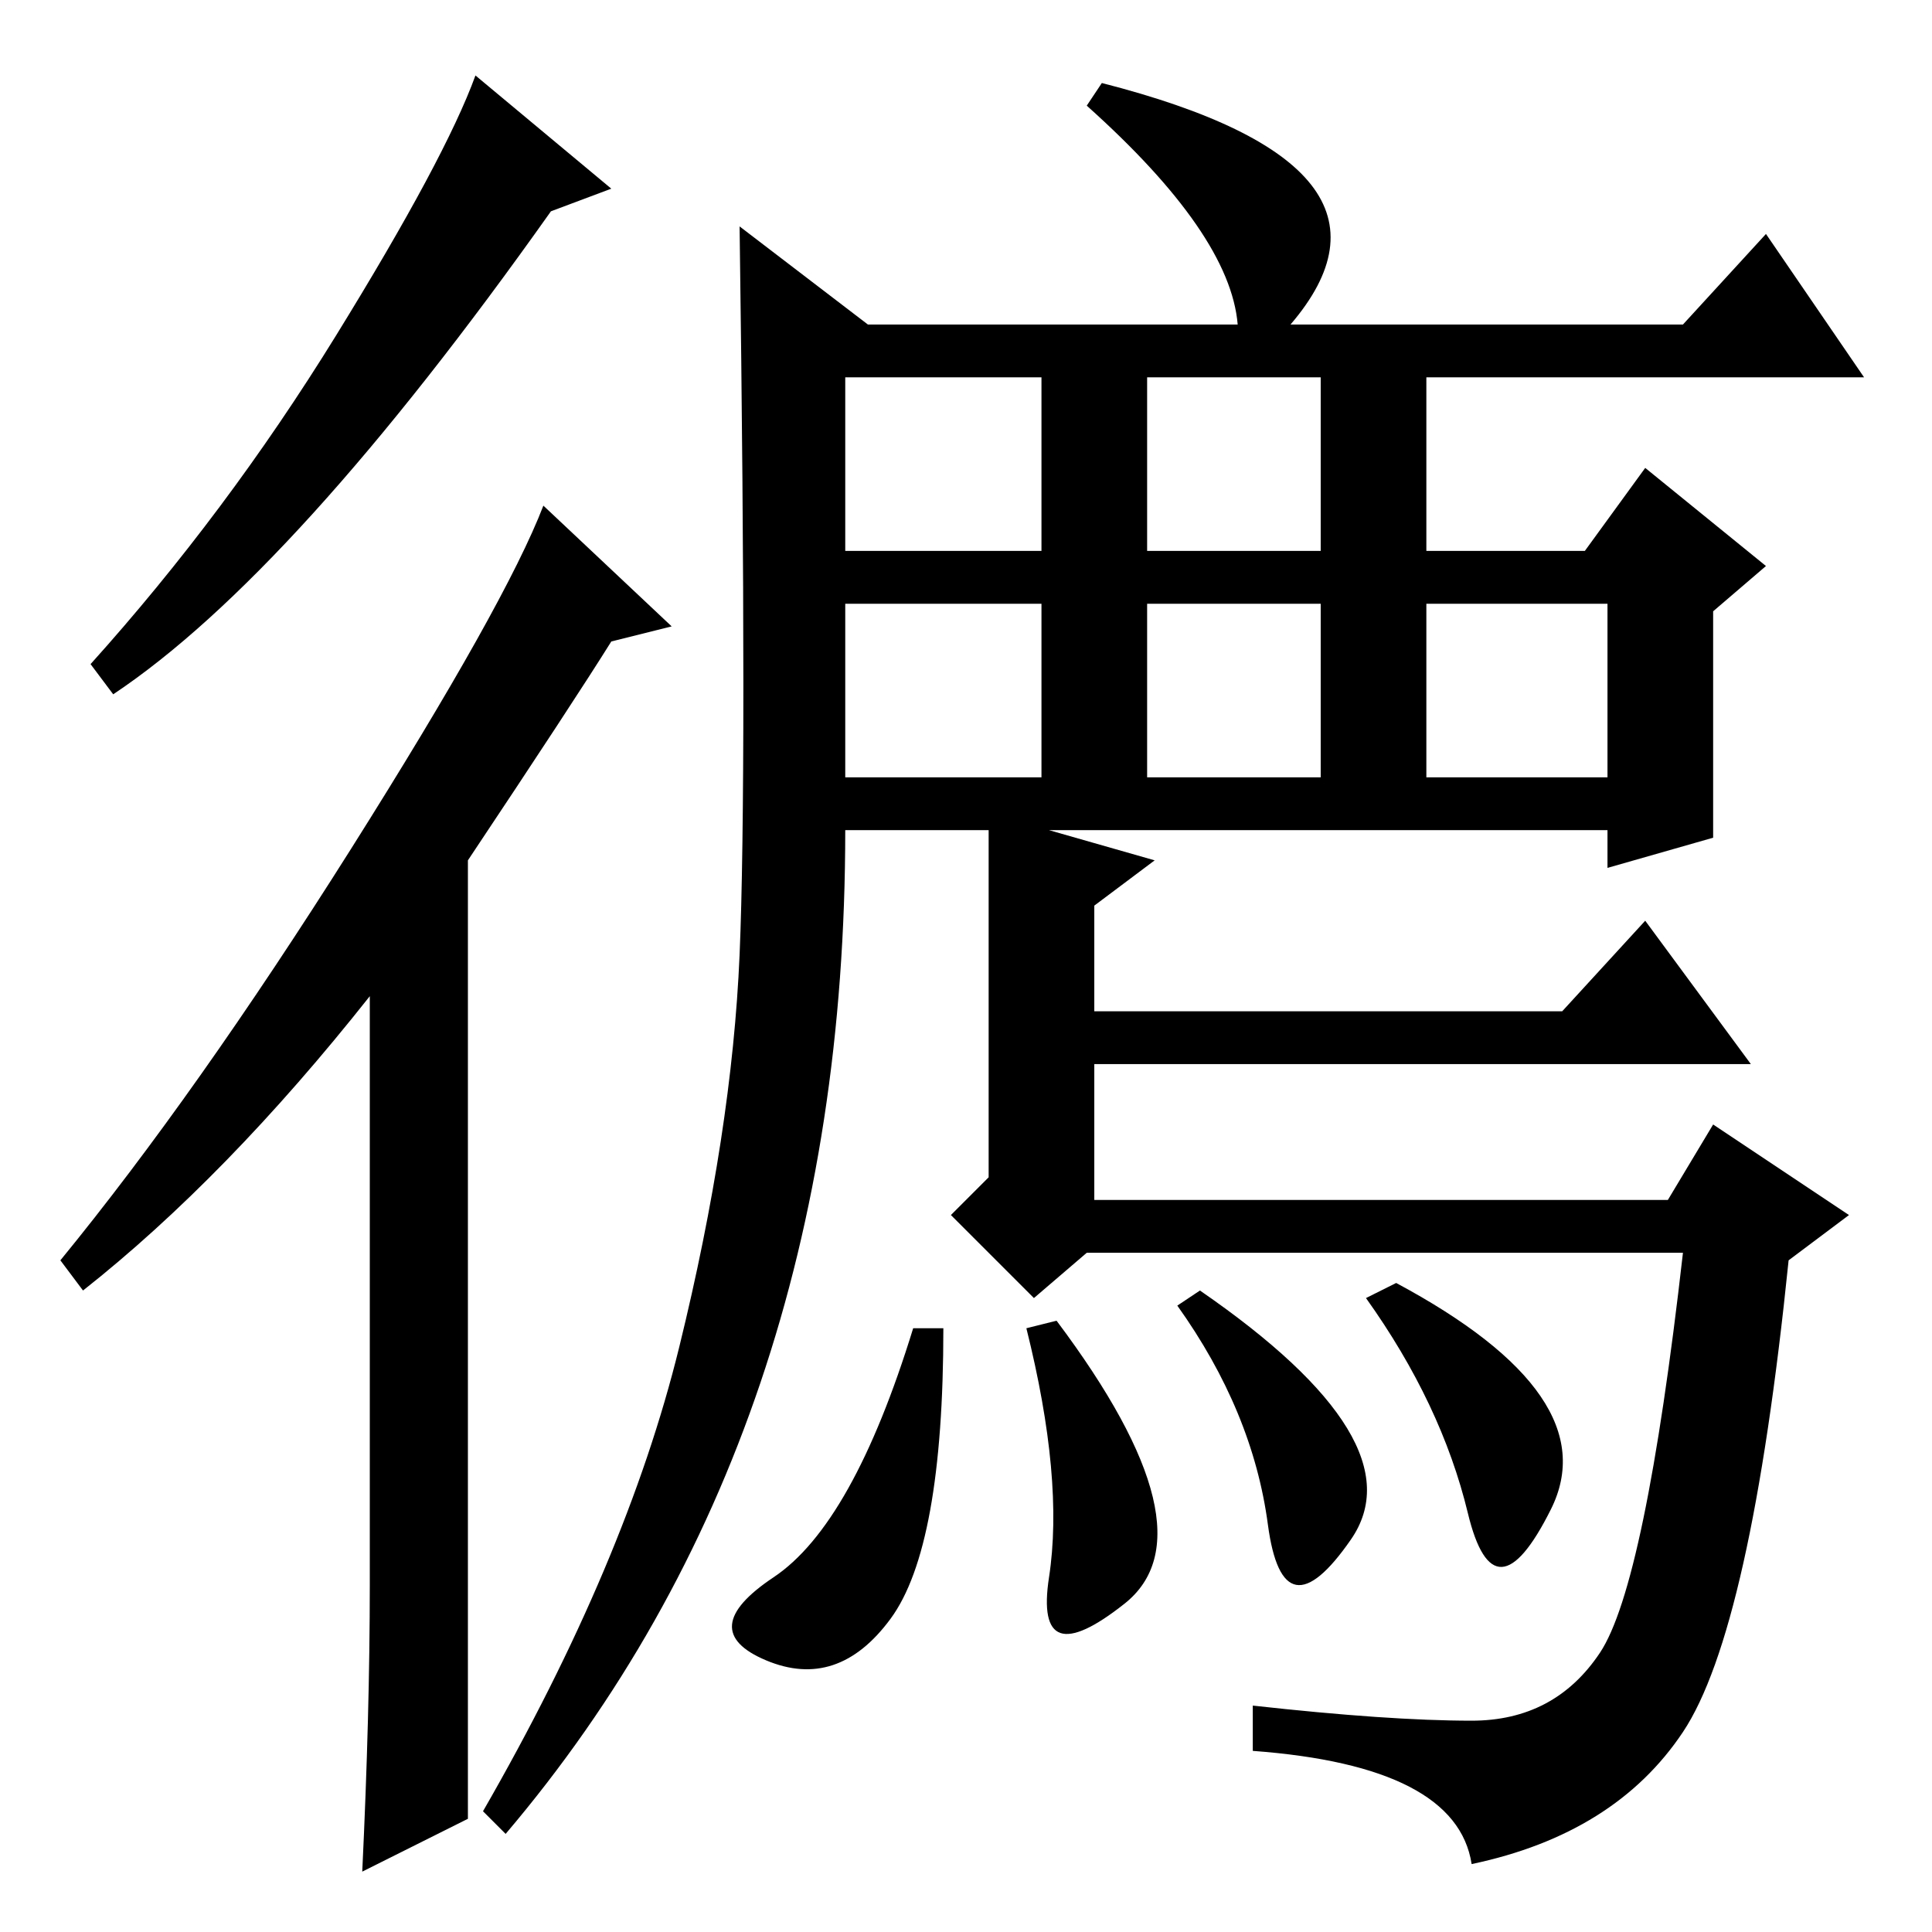 <?xml version="1.0" standalone="no"?>
<!DOCTYPE svg PUBLIC "-//W3C//DTD SVG 1.1//EN" "http://www.w3.org/Graphics/SVG/1.1/DTD/svg11.dtd" >
<svg xmlns="http://www.w3.org/2000/svg" xmlns:xlink="http://www.w3.org/1999/xlink" version="1.1" viewBox="0 -36 256 256">
  <g transform="matrix(1 0 0 -1 0 220)">
   <path fill="currentColor"
d="M62 15l-14 -7q1 21 1 38v78q-19 -24 -38 -39l-3 4q18 22 38.5 54.5t25.5 45.5l17 -16l-8 -2q-5 -8 -19 -29v-127zM81 231l-8 -3q-34 -48 -58 -64l-3 4q18 20 32.5 43.5t18.5 34.5zM112 206v-23h26v23h-26zM112 153h26v23h-26v-23zM152 176v-23h23v23h-23zM152 206v-23h23
v23h-23zM189 176v-23h24v23h-24zM159 85q29 -20 20 -33t-11 2t-12 29zM205.5 56q-7.5 -15 -11 -0.5t-13.5 28.5l4 2q28 -15 20.5 -30zM140 81q21 -28 9 -37.5t-10 3.5t-3 33zM125 80q0 -29 -7 -38.5t-16.5 -5.5t1 11t18.5 33h4zM144 242l2 3q43 -11 25 -32h52l11 12l13 -19
h-58v-23h21l8 11l16 -13l-7 -6v-30l-14 -4v5h-74l14 -4l-8 -6v-14h62l11 12l14 -19h-87v-18h76l6 10l18 -12l-8 -6q-5 -49 -14 -62.5t-28 -17.5q-2 13 -29 15v6q18 -2 29 -2t17 9t11 53h-79l-7 -6l-11 11l5 5v46h-19q0 -80 -45 -133l-3 3q19 33 26 61.5t8 52t0 96.5l17 -13
h49q-1 12 -20 29z" />
  </g>

</svg>
